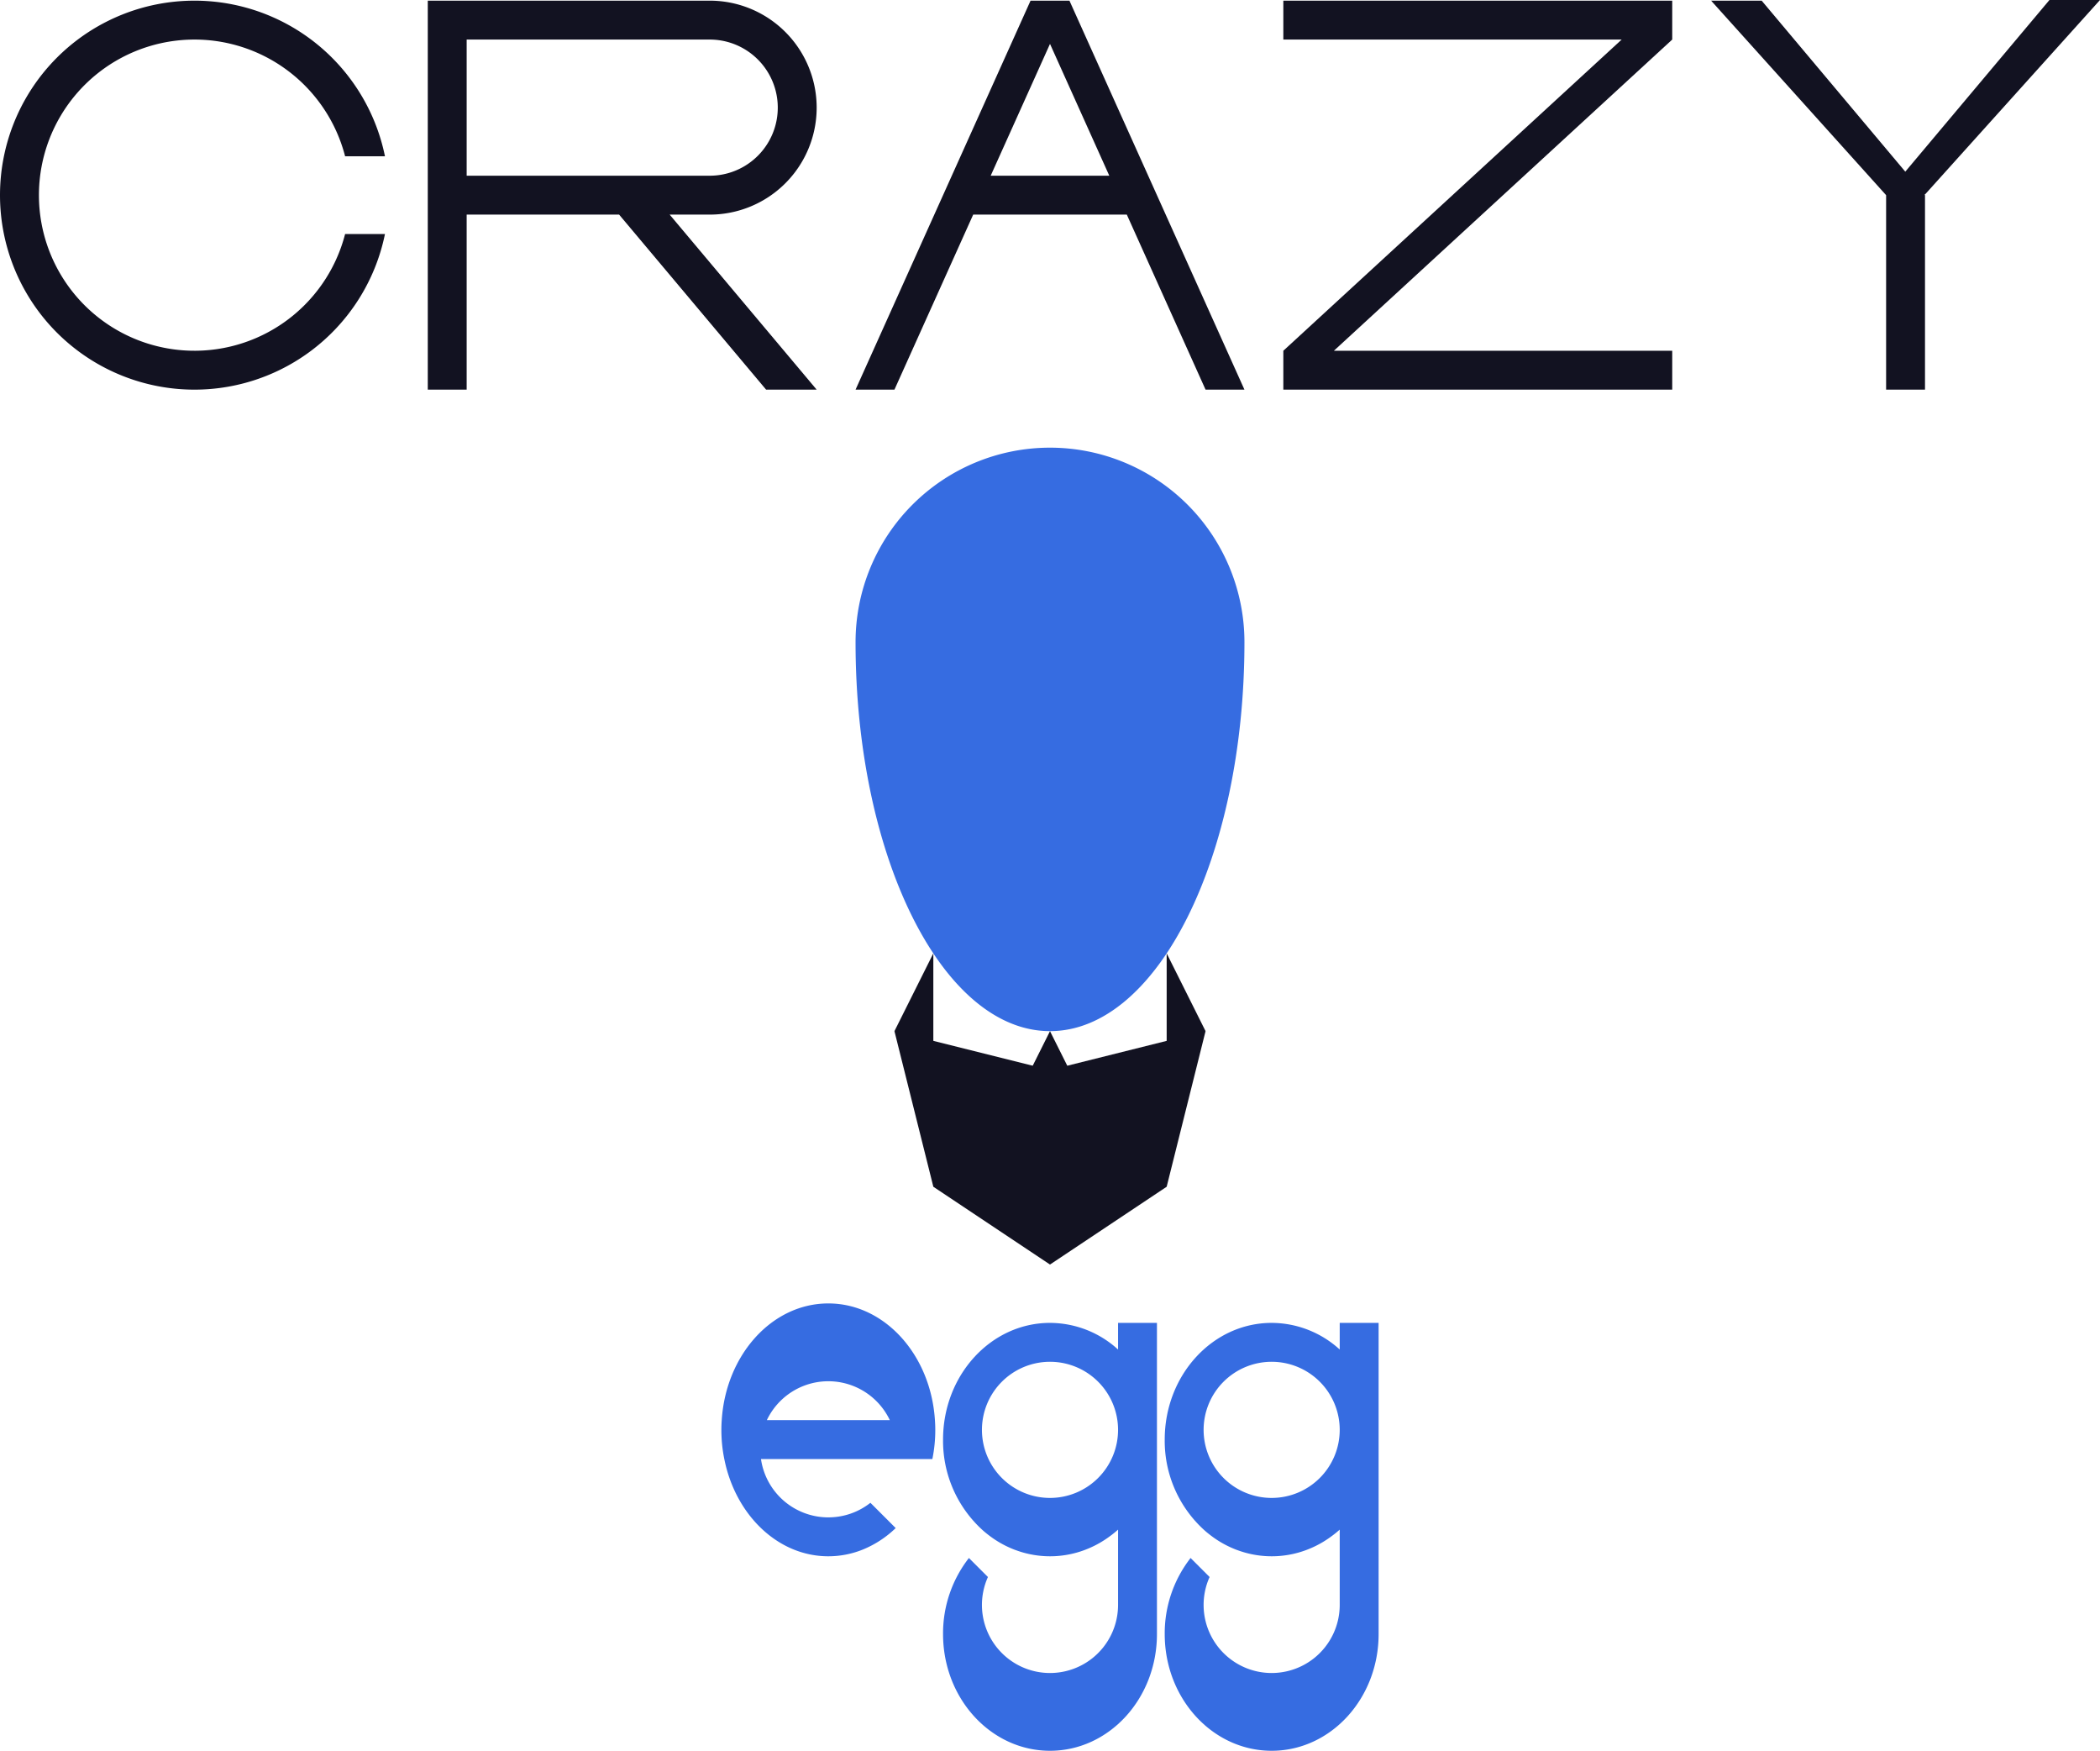<svg xmlns="http://www.w3.org/2000/svg" viewBox="0 0 540 450.085"><defs><style>.cls-1{fill:#366ce1;}.cls-2{fill:#121221;}</style></defs><title>crazyegg</title><g id="Complete"><g id="crazyegg"><path class="cls-1" d="M517.5,725v6.85A26.06,26.06,0,0,0,500,725c-15.19,0-27.5,13.43-27.5,30a30.963,30.963,0,0,0,10.35,23.44c.63.55,1.29,1.07,1.96,1.56a25.97,25.97,0,0,0,5.36,3.02c.37.16.75.31,1.14.44a25.343,25.343,0,0,0,18.52-.44,25.97,25.97,0,0,0,5.36-3.02,27.114,27.114,0,0,0,2.31-1.85V797.5a17.5,17.5,0,1,1-33.46-7.17l-4.89-4.89A31.5,31.5,0,0,0,472.5,805c0,16.57,12.31,30,27.5,30s27.5-13.43,27.5-30V725ZM500,770a17.5,17.5,0,1,1,17.5-17.5A17.506,17.506,0,0,1,500,770Z" transform="translate(-230 -384.915)"/><path class="cls-1" d="M574.5,725v6.85A26.06,26.06,0,0,0,557,725c-15.19,0-27.5,13.43-27.5,30a30.963,30.963,0,0,0,10.35,23.44c.63.55,1.29,1.07,1.96,1.56a25.97,25.97,0,0,0,5.36,3.02c.37.16.75.31,1.14.44a25.343,25.343,0,0,0,18.52-.44,25.97,25.97,0,0,0,5.36-3.02,27.114,27.114,0,0,0,2.31-1.85V797.5a17.5,17.5,0,1,1-33.46-7.17l-4.89-4.89A31.5,31.5,0,0,0,529.5,805c0,16.57,12.31,30,27.5,30s27.5-13.43,27.5-30V725ZM557,770a17.5,17.5,0,1,1,17.5-17.5A17.506,17.506,0,0,1,557,770Z" transform="translate(-230 -384.915)"/><path class="cls-1" d="M470.41,750c-1.07-16.78-12.93-30-27.41-30s-26.34,13.22-27.41,30c-.06.83-.09,1.66-.09,2.5a36.9,36.9,0,0,0,.75,7.5c2.85,14.33,13.74,25,26.75,25a23.65,23.65,0,0,0,8.75-1.68,26.649,26.649,0,0,0,8.57-5.57l-6.5-6.5a17.388,17.388,0,0,1-10.4,3.74c-.14.01-.28.01-.42.01a17.5,17.5,0,0,1-17.32-15h44.07a36.9,36.9,0,0,0,.75-7.5C470.5,751.66,470.47,750.83,470.41,750Zm-43.22,0a17.5,17.5,0,0,1,31.62,0Z" transform="translate(-230 -384.915)"/><path class="cls-1" d="M450,550a50,50,0,0,1,100,0c0,55.23-22.39,100-50,100S450,605.23,450,550Z" transform="translate(-230 -384.915)"/><path class="cls-2" d="M530,690l-30,20-30-20-10-40,40,10,40-10Q535,670,530,690Z" transform="translate(-230 -384.915)"/><path class="cls-2" d="M490,670l10-20,10,20-10,10Z" transform="translate(-230 -384.915)"/><path class="cls-2" d="M530,660V630q5,10,10,20Z" transform="translate(-230 -384.915)"/><path class="cls-2" d="M470,660V630l-10,20Z" transform="translate(-230 -384.915)"/><path class="cls-2" d="M318.74,445.085h10.25a50,50,0,1,1,0-20H318.74a40,40,0,1,0,0,20Z" transform="translate(-230 -384.915)"/><path class="cls-2" d="M412.5,440.085a27.5,27.5,0,1,0,0-55H340v100h10v-45h39.2l37.8,45h13l-37.8-45Zm-62.5-10v-35h62.5a17.5,17.5,0,0,1,0,35Z" transform="translate(-230 -384.915)"/><polygon class="cls-2" points="430 10.17 343 90.17 430 90.17 430 100.17 330 100.17 330 90.17 417 10.17 330 10.17 330 0.17 430 0.17 430 10.17"/><path class="cls-2" d="M505,385.085H495l-45,100h10l20.25-45h39.5l20.25,45h10Zm-20.25,45L500,396.2l15.25,33.89Z" transform="translate(-230 -384.915)"/><polygon class="cls-2" points="495 50 494.86 50 495 50.17 495 100.17 485 100.17 485 50.17 440 0.17 453 0.17 489.93 44.13 527 0 540 0 495 50"/></g></g></svg>